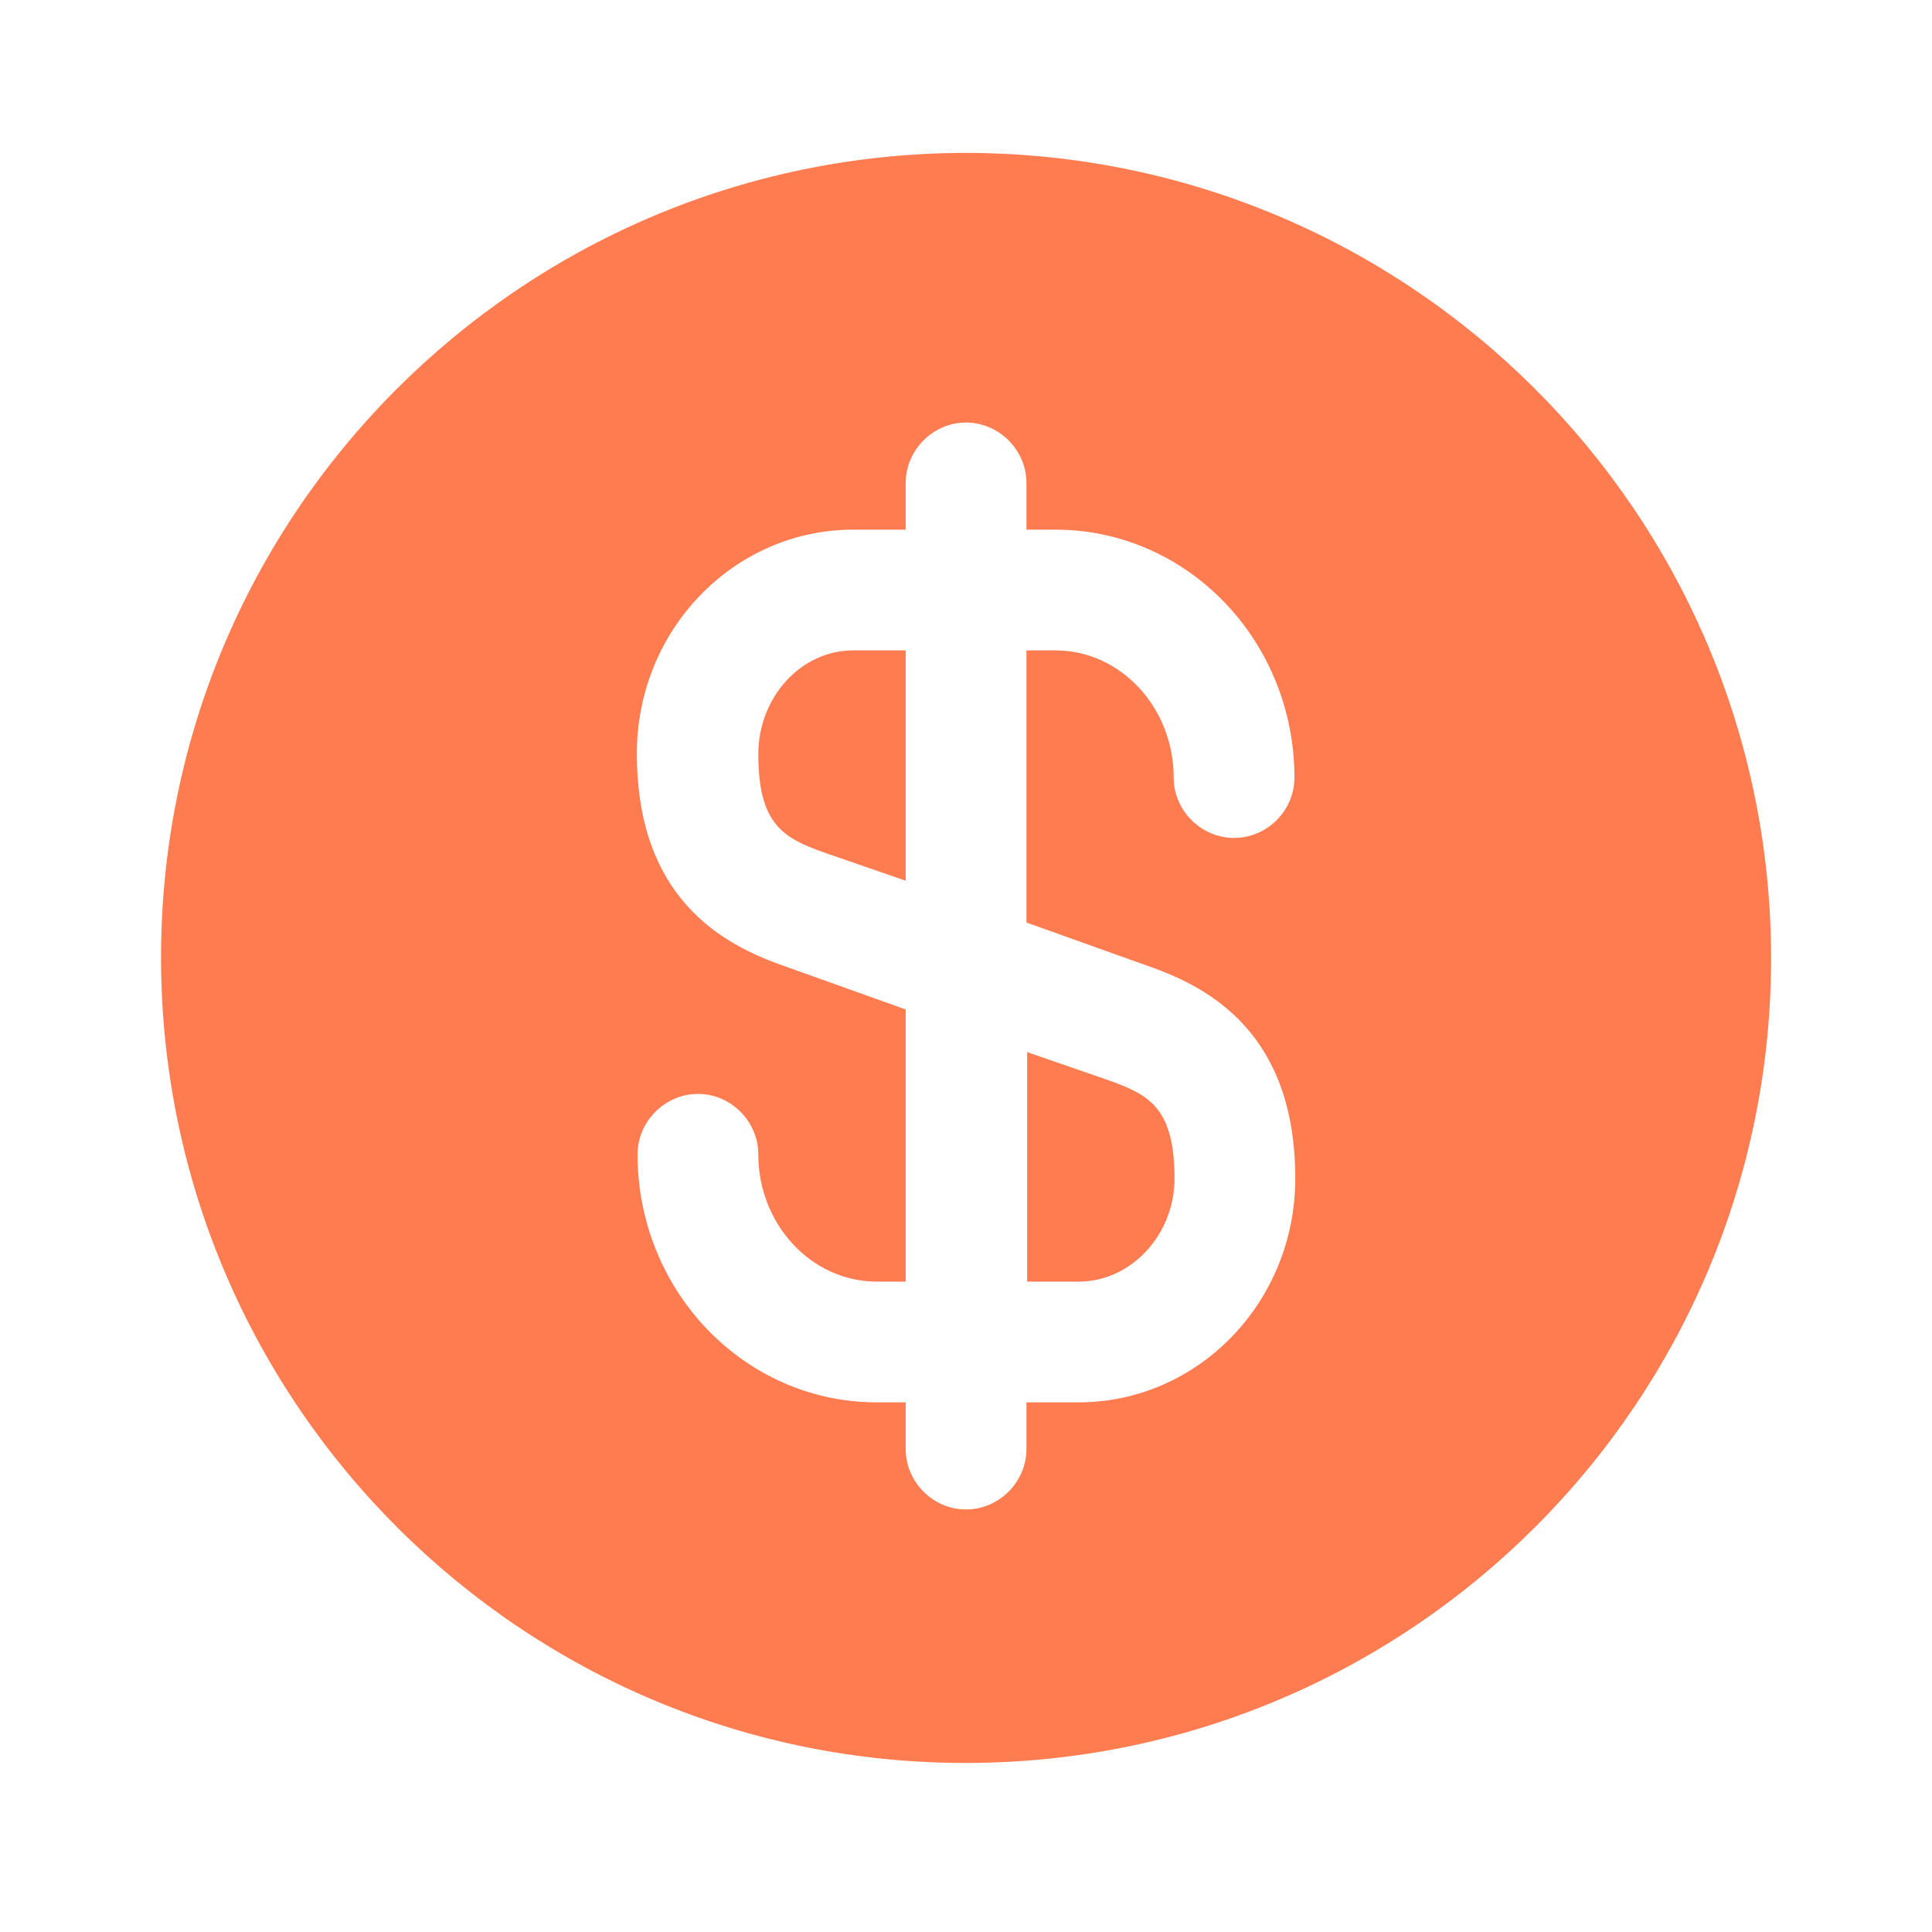 <svg width="14" height="14" viewBox="0 0 14 14" fill="none" xmlns="http://www.w3.org/2000/svg">
<path d="M7.438 9.287H7.817C8.196 9.287 8.511 8.948 8.511 8.54C8.511 8.032 8.33 7.933 8.033 7.828L7.443 7.624V9.287H7.438Z" fill="#FF7C50"/>
<path d="M6.983 1.108C3.763 1.12 1.155 3.739 1.167 6.959C1.179 10.179 3.798 12.787 7.018 12.775C10.238 12.763 12.845 10.144 12.834 6.924C12.822 3.704 10.203 1.102 6.983 1.108ZM8.319 7C8.774 7.157 9.386 7.496 9.386 8.54C9.386 9.438 8.68 10.162 7.817 10.162H7.438V10.5C7.438 10.739 7.24 10.938 7 10.938C6.761 10.938 6.563 10.739 6.563 10.5V10.162H6.353C5.396 10.162 4.62 9.357 4.62 8.365C4.62 8.126 4.819 7.927 5.058 7.927C5.297 7.927 5.495 8.126 5.495 8.365C5.495 8.872 5.88 9.287 6.353 9.287H6.563V7.315L5.682 7C5.227 6.842 4.615 6.504 4.615 5.46C4.615 4.562 5.32 3.838 6.184 3.838H6.563V3.5C6.563 3.261 6.761 3.062 7 3.062C7.24 3.062 7.438 3.261 7.438 3.5V3.838H7.648C8.605 3.838 9.38 4.643 9.38 5.635C9.38 5.874 9.182 6.072 8.943 6.072C8.704 6.072 8.505 5.874 8.505 5.635C8.505 5.127 8.12 4.713 7.648 4.713H7.438V6.685L8.319 7Z" fill="#FF7C50"/>
<path d="M5.495 5.466C5.495 5.973 5.676 6.073 5.973 6.178L6.563 6.382V4.713H6.183C5.804 4.713 5.495 5.052 5.495 5.466Z" fill="#FF7C50"/>
</svg>
